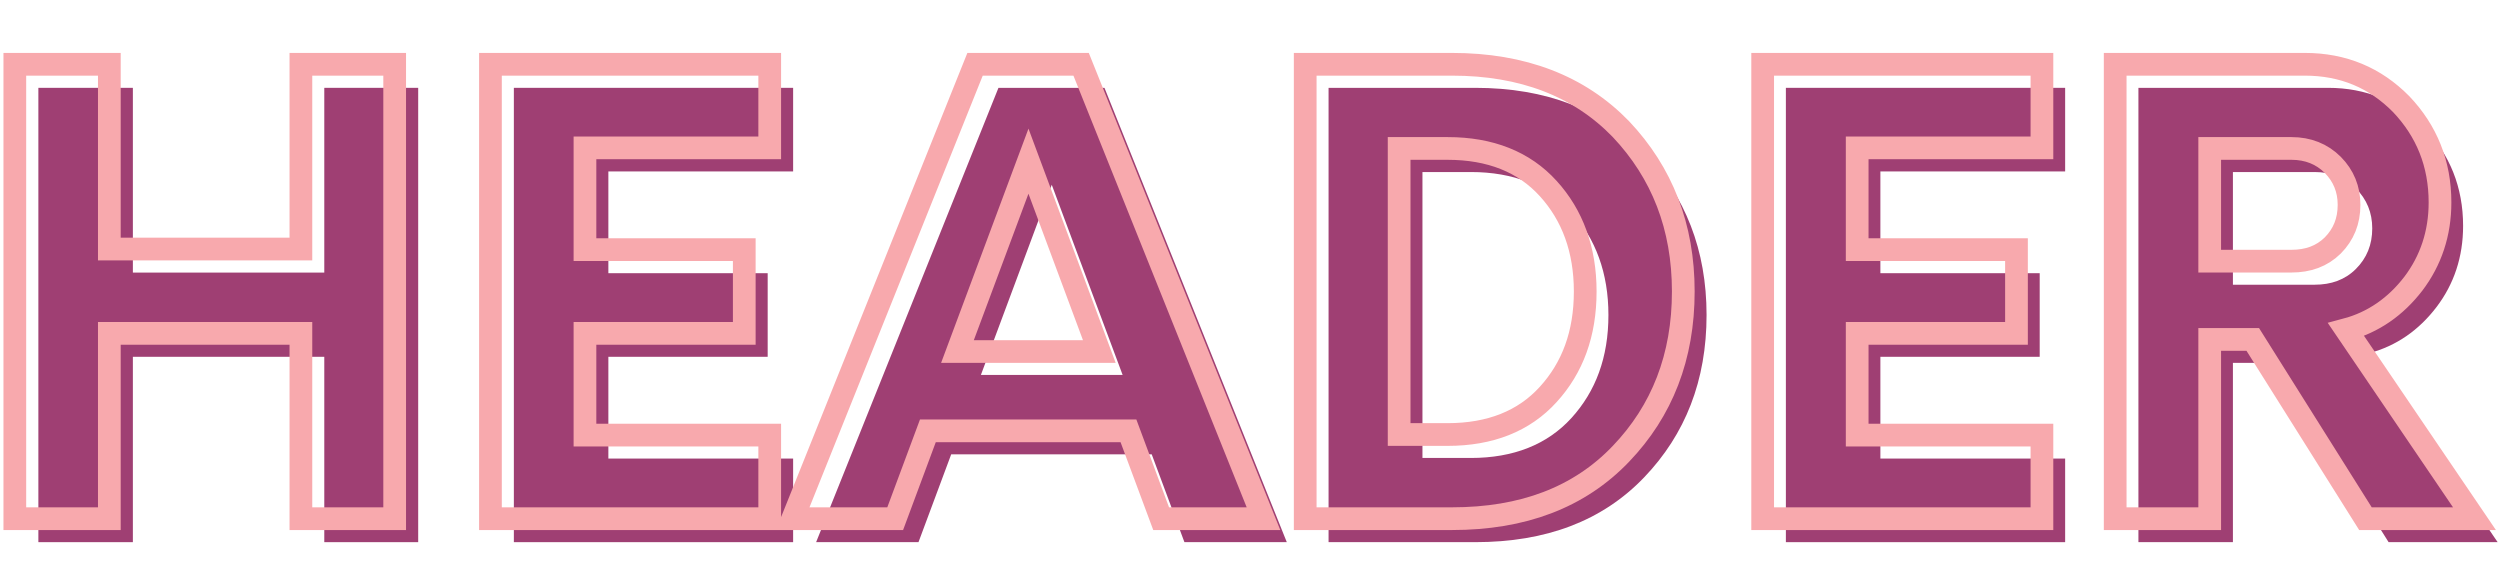 <svg xmlns="http://www.w3.org/2000/svg" xmlns:xlink="http://www.w3.org/1999/xlink" width="1280" zoomAndPan="magnify" viewBox="0 0 960 225" height="300" preserveAspectRatio="xMidYMid meet" version="1.0"><defs><g/></defs><g fill="#9f3f73" fill-opacity="1"><g transform="translate(-2.946, 208.19)"><g><path d="M 127.473 -174.461 L 127.473 -103.516 L 53.969 -103.516 L 53.969 -174.461 L 17.68 -174.461 L 17.68 0 L 53.969 0 L 53.969 -71.18 L 127.473 -71.18 L 127.473 0 L 163.531 0 L 163.531 -174.461 Z M 127.473 -174.461 "/></g></g></g><g fill="#9f3f73" fill-opacity="1"><g transform="translate(178.248, 208.19)"><g><path d="M 126.312 -142.359 L 126.312 -174.461 L 19.074 -174.461 L 19.074 0 L 126.312 0 L 126.312 -32.102 L 55.363 -32.102 L 55.363 -71.18 L 116.539 -71.18 L 116.539 -103.281 L 55.363 -103.281 L 55.363 -142.359 Z M 126.312 -142.359 "/></g></g></g><g fill="#9f3f73" fill-opacity="1"><g transform="translate(315.016, 208.19)"><g><path d="M 139.801 0 L 179.113 0 L 109.098 -174.461 L 68.391 -174.461 L -1.629 0 L 37.684 0 L 50.246 -33.73 L 127.242 -33.73 Z M 61.645 -64.203 L 88.859 -137.242 L 116.074 -64.203 Z M 61.645 -64.203 "/></g></g></g><g fill="#9f3f73" fill-opacity="1"><g transform="translate(492.488, 208.19)"><g><path d="M 17.68 0 L 73.973 0 C 101.188 0 122.82 -8.141 138.871 -24.891 C 154.691 -41.406 162.832 -62.109 162.832 -87.23 C 162.832 -112.121 154.691 -132.824 138.871 -149.574 C 122.82 -166.09 101.188 -174.461 73.973 -174.461 L 17.68 -174.461 Z M 53.734 -32.332 L 53.734 -142.129 L 72.344 -142.129 C 88.625 -142.129 101.652 -137.012 110.957 -126.777 C 120.262 -116.539 125.148 -103.281 125.148 -87.23 C 125.148 -70.949 120.262 -57.922 110.957 -47.688 C 101.652 -37.453 88.625 -32.332 72.344 -32.332 Z M 53.734 -32.332 "/></g></g></g><g fill="#9f3f73" fill-opacity="1"><g transform="translate(666.704, 208.19)"><g><path d="M 126.312 -142.359 L 126.312 -174.461 L 19.074 -174.461 L 19.074 0 L 126.312 0 L 126.312 -32.102 L 55.363 -32.102 L 55.363 -71.18 L 116.539 -71.18 L 116.539 -103.281 L 55.363 -103.281 L 55.363 -142.359 Z M 126.312 -142.359 "/></g></g></g><g fill="#9f3f73" fill-opacity="1"><g transform="translate(803.472, 208.19)"><g><path d="M 106.305 -72.578 C 116.773 -75.367 125.379 -81.414 132.125 -90.254 C 138.871 -99.094 142.359 -109.562 142.359 -121.426 C 142.359 -136.312 137.242 -148.875 127.473 -159.109 C 117.473 -169.344 105.145 -174.461 90.488 -174.461 L 17.68 -174.461 L 17.68 0 L 53.969 0 L 53.969 -68.855 L 70.484 -68.855 L 113.75 0 L 155.621 0 Z M 85.371 -98.863 L 53.969 -98.863 L 53.969 -142.129 L 85.371 -142.129 C 91.652 -142.129 97 -140.035 101.188 -135.848 C 105.375 -131.66 107.469 -126.543 107.469 -120.496 C 107.469 -114.215 105.375 -109.098 101.188 -104.91 C 97 -100.723 91.652 -98.863 85.371 -98.863 Z M 85.371 -98.863 "/></g></g></g><path stroke-linecap="butt" transform="matrix(1.214, 0, 0, 1.214, -157.519, -10.848)" fill="none" stroke-linejoin="miter" d="M 224.929 29.269 L 224.929 87.707 L 164.337 87.707 L 164.337 29.269 L 134.441 29.269 L 134.441 173.001 L 164.337 173.001 L 164.337 114.376 L 224.929 114.376 L 224.929 173.001 L 254.59 173.001 L 254.59 29.269 Z M 373.221 55.706 L 373.221 29.269 L 284.886 29.269 L 284.886 173.001 L 373.221 173.001 L 373.221 146.564 L 314.782 146.564 L 314.782 114.376 L 365.172 114.376 L 365.172 87.894 L 314.782 87.894 L 314.782 55.706 Z M 497.033 173.001 L 529.407 173.001 L 471.719 29.269 L 438.173 29.269 L 380.484 173.001 L 412.91 173.001 L 423.25 145.209 L 486.693 145.209 Z M 432.605 120.13 L 455.065 59.915 L 477.476 120.13 Z M 542.602 173.001 L 589.017 173.001 C 611.428 173.001 629.253 166.311 642.448 152.508 C 655.501 138.892 662.191 121.813 662.191 101.134 C 662.191 80.644 655.501 63.565 642.448 49.762 C 629.253 36.146 611.428 29.269 589.017 29.269 L 542.602 29.269 Z M 572.311 146.377 L 572.311 55.893 L 587.659 55.893 C 601.088 55.893 611.801 60.102 619.473 68.572 C 627.149 76.994 631.171 87.894 631.171 101.134 C 631.171 114.563 627.149 125.276 619.473 133.698 C 611.801 142.168 601.088 146.377 587.659 146.377 Z M 775.634 55.706 L 775.634 29.269 L 687.299 29.269 L 687.299 173.001 L 775.634 173.001 L 775.634 146.564 L 717.196 146.564 L 717.196 114.376 L 767.585 114.376 L 767.585 87.894 L 717.196 87.894 L 717.196 55.706 Z M 871.841 113.205 C 880.449 110.913 887.561 105.906 893.129 98.656 C 898.651 91.357 901.55 82.748 901.55 72.968 C 901.55 60.71 897.338 50.37 889.293 41.904 C 881.009 33.482 870.859 29.269 858.788 29.269 L 798.805 29.269 L 798.805 173.001 L 828.701 173.001 L 828.701 116.294 L 842.317 116.294 L 877.968 173.001 L 912.45 173.001 Z M 854.575 91.543 L 828.701 91.543 L 828.701 55.893 L 854.575 55.893 C 859.769 55.893 864.168 57.624 867.628 61.084 C 871.046 64.546 872.777 68.759 872.777 73.718 C 872.777 78.912 871.046 83.122 867.628 86.584 C 864.168 89.999 859.769 91.543 854.575 91.543 Z M 854.575 91.543 " stroke="#f8a9ad" stroke-width="7.187" stroke-opacity="1" stroke-miterlimit="4"/></svg>